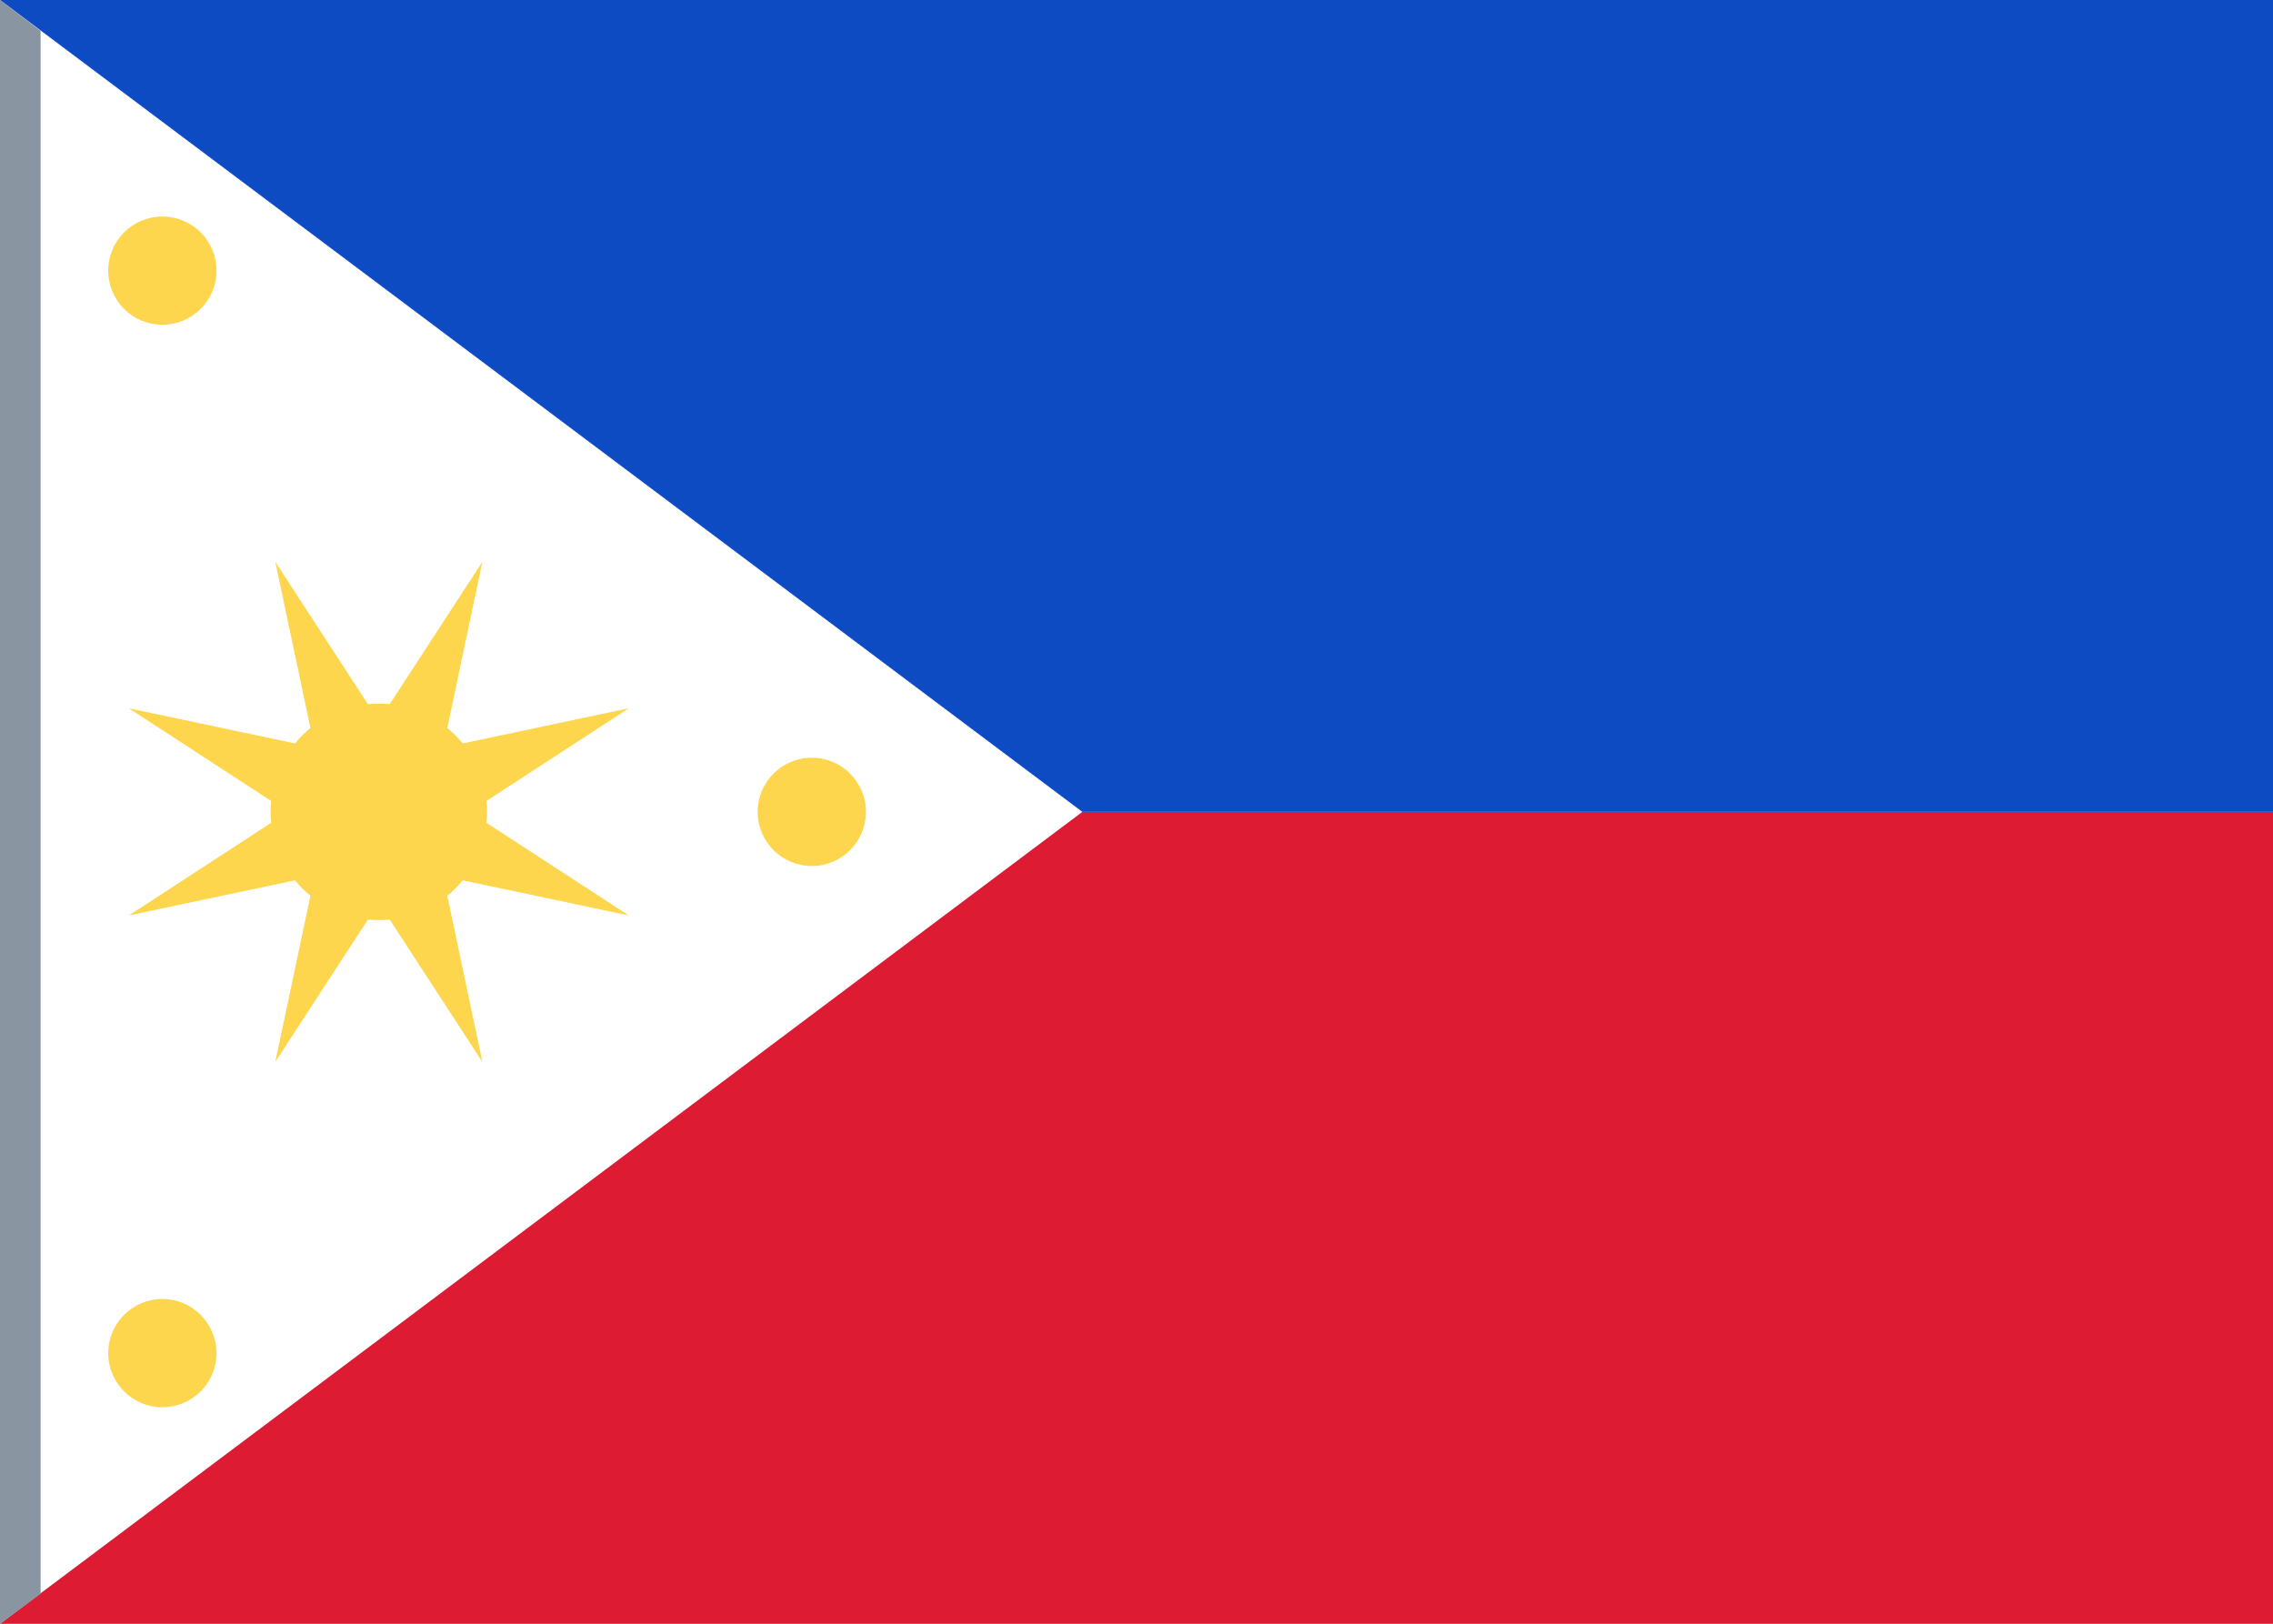<svg fill="none" xmlns="http://www.w3.org/2000/svg" viewBox="0 0 28 20"><rect x="0" y="0" width="28" height="20" fill="#333333" stroke="none"/><g clip-path="url(#clip0_503_3585)"><path d="M0 6.87306e-06C9.333 -7.72694e-06 18.667 5.47235e-06 28 5.47235e-06C28 6.667 28 13.333 28 20C18.667 20 9.333 20 0 20V6.87306e-06Z" fill="#FFFFFF"/><path d="M0 20H28V10H13.333L0 20Z" fill="#DD1C34"/><path d="M28 10H13.333L0 6.87306e-06L28 5.47235e-06V10Z" fill="#0D4BC3"/><path d="M2 4C2.368 4 2.667 3.702 2.667 3.333C2.667 2.965 2.368 2.667 2 2.667C1.632 2.667 1.333 2.965 1.333 3.333C1.333 3.702 1.632 4 2 4Z" fill="#FDD64D"/><path d="M10 10.667C10.368 10.667 10.667 10.368 10.667 10C10.667 9.632 10.368 9.333 10 9.333C9.632 9.333 9.333 9.632 9.333 10C9.333 10.368 9.632 10.667 10 10.667Z" fill="#FDD64D"/><path d="M2.667 16.667C2.667 17.035 2.368 17.333 2 17.333C1.632 17.333 1.333 17.035 1.333 16.667C1.333 16.299 1.632 16 2 16C2.368 16 2.667 16.299 2.667 16.667Z" fill="#FDD64D"/><path d="M4.532 11.327L3.391 13.08L3.824 11.033C3.754 10.976 3.69 10.912 3.634 10.843L1.587 11.276L3.34 10.135C3.336 10.09 3.333 10.045 3.333 10C3.333 9.955 3.336 9.91 3.34 9.865L1.587 8.724L3.634 9.157C3.69 9.087 3.754 9.024 3.824 8.967L3.391 6.92L4.532 8.673C4.576 8.669 4.621 8.667 4.667 8.667C4.712 8.667 4.757 8.669 4.801 8.673L5.942 6.92L5.51 8.967C5.579 9.024 5.643 9.087 5.7 9.157L7.746 8.724L5.993 9.865C5.998 9.91 6 9.955 6 10C6 10.045 5.998 10.09 5.993 10.135L7.746 11.276L5.7 10.843C5.643 10.912 5.579 10.976 5.51 11.033L5.942 13.08L4.801 11.327C4.757 11.331 4.712 11.333 4.667 11.333C4.621 11.333 4.576 11.331 4.532 11.327Z" fill="#FDD64D"/><path d="M0.5 0.38L0.5 19.631L0 20V6.87306e-06L0.5 0.38Z" fill="#8996A2"/></g><defs><clipPath id="clip0_503_3585"><rect width="28" height="20" fill="#FFFFFF"/></clipPath></defs></svg>